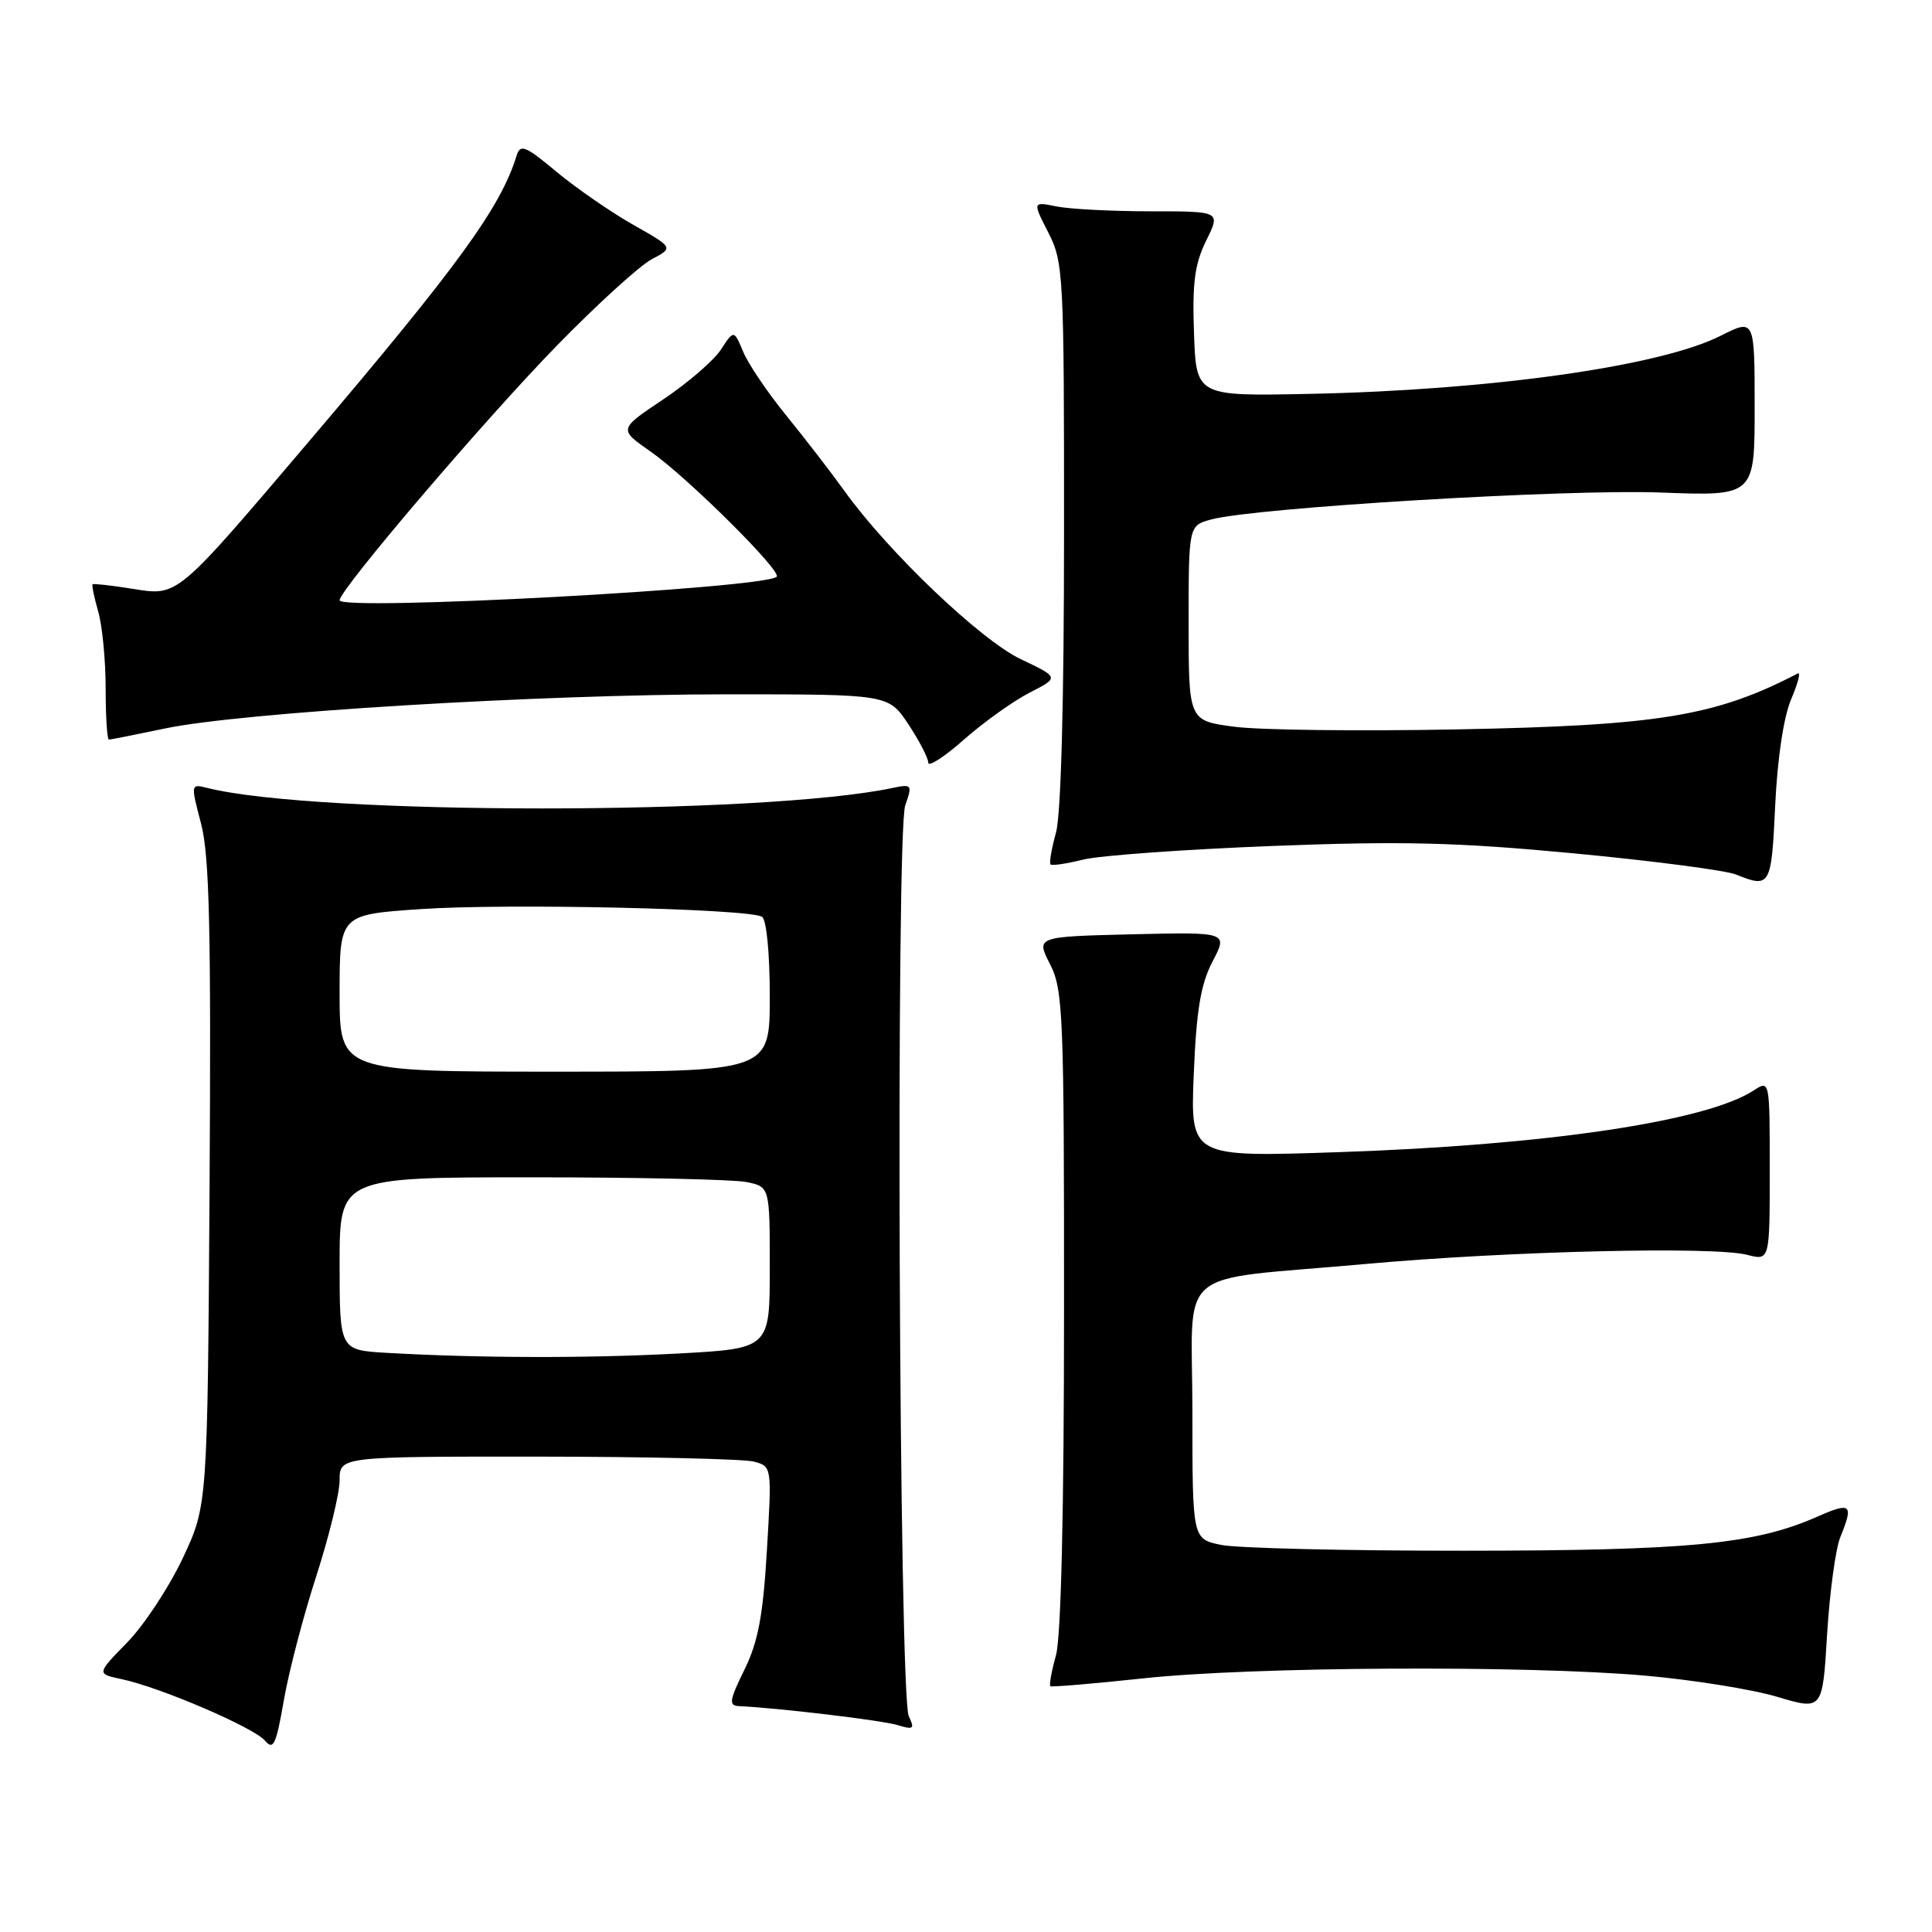 <?xml version="1.0" encoding="UTF-8" standalone="no"?>
<!DOCTYPE svg PUBLIC "-//W3C//DTD SVG 1.1//EN" "http://www.w3.org/Graphics/SVG/1.1/DTD/svg11.dtd" >
<svg xmlns="http://www.w3.org/2000/svg" xmlns:xlink="http://www.w3.org/1999/xlink" version="1.1" viewBox="0 0 256 256">
 <g >
 <path fill="currentColor"
d=" M 41.89 208.90 C 43.60 203.61 45.00 197.88 45.00 196.15 C 45.00 193.00 45.00 193.00 71.25 193.01 C 85.69 193.02 98.58 193.32 99.89 193.67 C 102.28 194.31 102.28 194.31 101.62 205.40 C 101.11 214.07 100.46 217.54 98.64 221.25 C 96.64 225.31 96.54 226.01 97.90 226.07 C 103.03 226.30 116.87 227.95 118.92 228.58 C 121.05 229.23 121.23 229.10 120.42 227.41 C 119.12 224.71 118.68 110.36 119.95 106.71 C 120.91 103.96 120.85 103.87 118.22 104.42 C 101.00 108.03 41.87 108.02 27.49 104.41 C 25.26 103.85 25.26 103.86 26.65 109.17 C 27.75 113.41 27.98 123.20 27.77 157.00 C 27.50 199.50 27.50 199.50 24.20 206.50 C 22.38 210.35 19.07 215.37 16.84 217.65 C 12.79 221.79 12.79 221.79 16.14 222.50 C 21.25 223.58 33.70 228.93 35.14 230.67 C 36.22 231.96 36.60 231.13 37.60 225.35 C 38.25 221.58 40.18 214.18 41.89 208.90 Z  M 243.85 203.68 C 245.64 199.29 245.29 198.98 240.75 200.99 C 232.51 204.62 223.72 205.47 194.00 205.48 C 178.32 205.49 163.81 205.14 161.75 204.70 C 158.00 203.91 158.00 203.91 158.00 187.08 C 158.00 167.38 155.15 169.82 180.88 167.49 C 199.79 165.78 227.04 165.12 231.50 166.27 C 234.50 167.05 234.50 167.05 234.50 155.07 C 234.50 143.12 234.50 143.10 232.39 144.48 C 226.12 148.59 204.85 151.75 177.27 152.67 C 157.73 153.33 157.73 153.33 158.18 142.32 C 158.53 133.82 159.10 130.42 160.67 127.40 C 162.71 123.50 162.71 123.50 149.99 123.80 C 137.27 124.11 137.27 124.11 139.14 127.77 C 140.87 131.16 141.00 134.41 140.99 173.46 C 140.99 200.17 140.60 216.90 139.92 219.34 C 139.33 221.46 139.00 223.30 139.18 223.43 C 139.35 223.56 144.90 223.10 151.50 222.39 C 166.01 220.83 202.18 220.64 218.00 222.03 C 224.32 222.59 232.20 223.85 235.50 224.84 C 241.50 226.63 241.50 226.63 242.10 216.56 C 242.44 211.03 243.22 205.23 243.85 203.68 Z  M 235.22 106.75 C 235.51 100.53 236.34 95.00 237.33 92.67 C 238.23 90.57 238.63 89.02 238.23 89.23 C 227.30 94.91 219.78 96.14 193.00 96.65 C 180.07 96.90 166.80 96.74 163.50 96.29 C 157.50 95.49 157.50 95.49 157.50 82.57 C 157.50 69.64 157.50 69.64 160.50 68.83 C 166.31 67.26 207.57 64.79 220.00 65.26 C 232.50 65.74 232.50 65.74 232.50 53.98 C 232.50 42.22 232.50 42.22 228.00 44.49 C 220.01 48.53 197.56 51.70 173.50 52.19 C 158.50 52.50 158.50 52.50 158.21 44.12 C 157.97 37.46 158.31 34.96 159.83 31.87 C 161.75 28.00 161.75 28.00 152.50 28.00 C 147.41 28.00 141.80 27.71 140.03 27.36 C 136.81 26.71 136.81 26.71 138.91 30.82 C 140.92 34.76 141.00 36.35 140.99 70.71 C 140.99 92.99 140.59 107.95 139.92 110.34 C 139.33 112.46 139.01 114.35 139.21 114.54 C 139.40 114.73 141.34 114.45 143.53 113.90 C 145.71 113.36 156.95 112.55 168.50 112.10 C 185.72 111.43 192.92 111.60 208.50 113.07 C 218.95 114.06 228.62 115.32 230.00 115.87 C 234.58 117.71 234.72 117.47 235.22 106.75 Z  M 136.43 91.78 C 140.36 89.77 140.36 89.77 135.27 87.35 C 129.94 84.82 117.68 73.12 111.89 65.05 C 110.14 62.61 106.68 58.13 104.22 55.10 C 101.75 52.07 99.17 48.27 98.49 46.64 C 97.25 43.69 97.25 43.69 95.52 46.33 C 94.56 47.79 91.12 50.76 87.87 52.93 C 81.96 56.88 81.96 56.88 86.23 59.85 C 91.07 63.23 103.63 75.70 102.92 76.42 C 101.37 77.96 45.00 81.00 45.00 79.54 C 45.00 78.13 64.39 55.41 73.90 45.68 C 79.18 40.28 84.79 35.17 86.38 34.34 C 89.26 32.82 89.26 32.82 83.88 29.77 C 80.92 28.09 76.36 24.94 73.75 22.77 C 69.56 19.28 68.94 19.04 68.44 20.66 C 66.34 27.49 60.68 35.27 40.93 58.50 C 23.21 79.34 23.63 78.99 17.50 78.01 C 14.75 77.57 12.40 77.31 12.27 77.42 C 12.14 77.54 12.48 79.17 13.02 81.06 C 13.56 82.94 14.00 87.53 14.00 91.24 C 14.00 94.96 14.20 98.00 14.43 98.00 C 14.67 98.00 18.03 97.33 21.90 96.52 C 31.99 94.40 71.51 92.00 96.41 92.00 C 117.73 92.00 117.73 92.00 120.37 95.98 C 121.82 98.17 123.00 100.46 123.00 101.06 C 123.00 101.67 125.14 100.29 127.75 97.98 C 130.36 95.68 134.27 92.89 136.43 91.78 Z  M 51.25 179.26 C 45.00 178.90 45.00 178.90 45.00 167.45 C 45.00 156.00 45.00 156.00 70.38 156.00 C 84.33 156.00 97.16 156.28 98.88 156.62 C 102.00 157.25 102.00 157.25 102.00 167.97 C 102.00 178.69 102.00 178.69 89.84 179.35 C 77.88 179.99 63.53 179.96 51.25 179.26 Z  M 45.00 131.60 C 45.00 121.19 45.00 121.19 55.75 120.46 C 67.13 119.68 99.23 120.40 100.97 121.48 C 101.57 121.85 102.00 126.31 102.00 132.06 C 102.00 142.00 102.00 142.00 73.50 142.00 C 45.00 142.00 45.00 142.00 45.00 131.60 Z "/>
</g>
</svg>